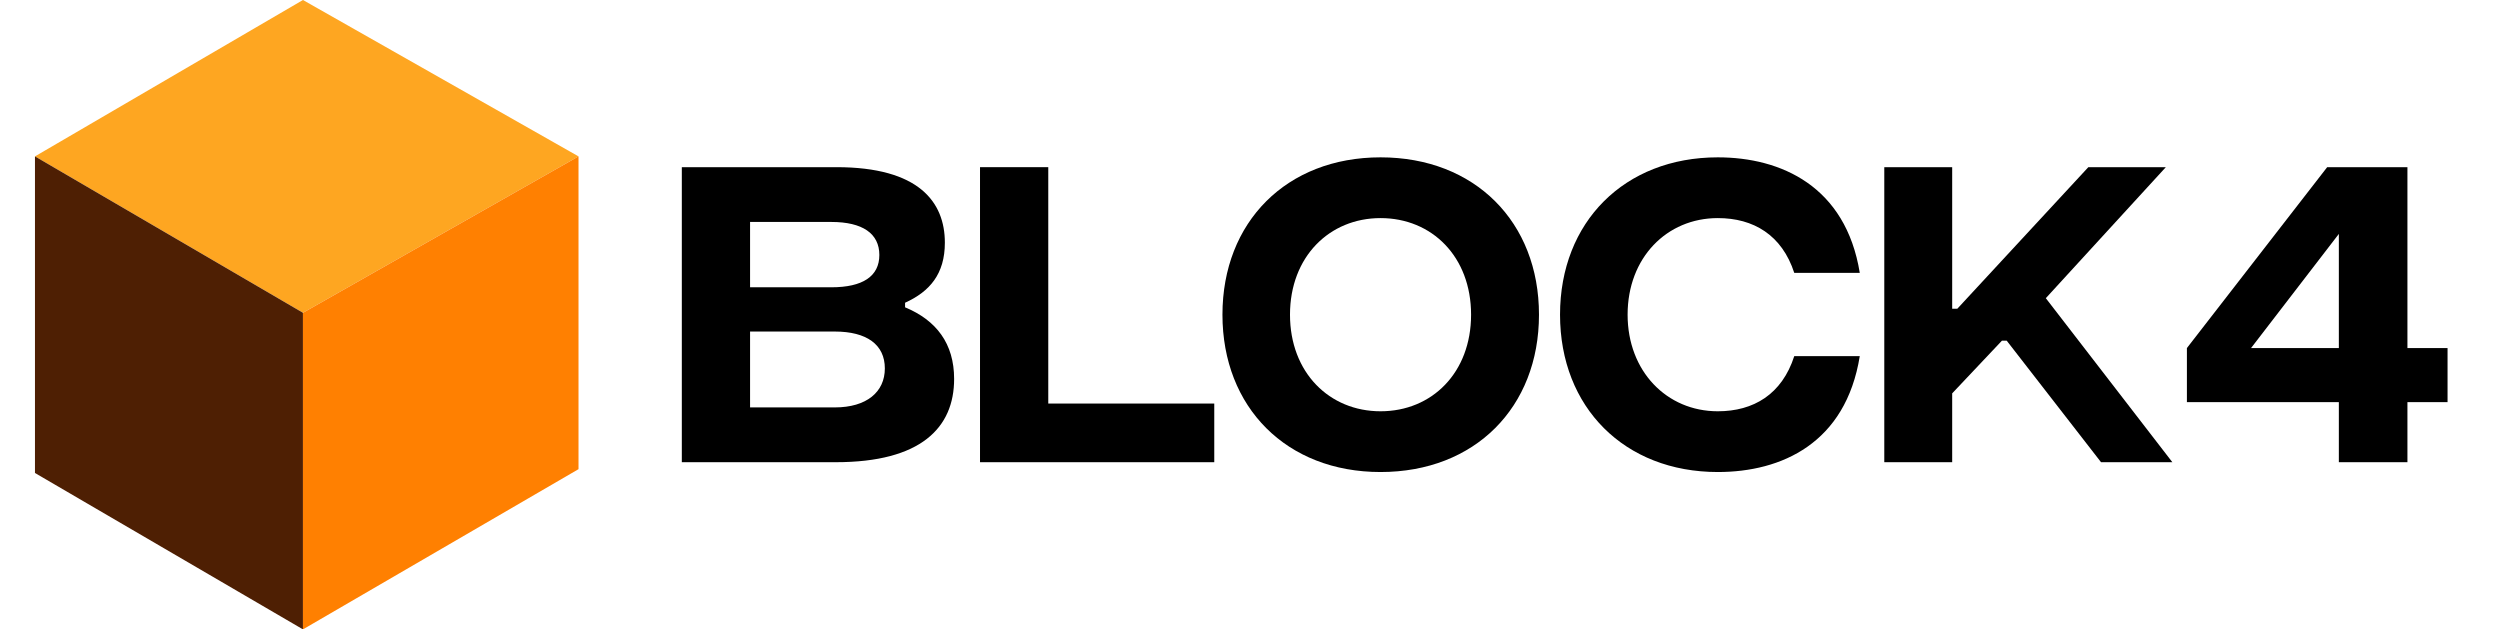 <svg width="143" height="36" viewBox="0 0 143 36" fill="none" xmlns="http://www.w3.org/2000/svg">
<g id="Dropbox_logo_2017 1">
<g id="logo">
<g id="Block4">
<path d="M51.77 17.578C53.556 18.321 54.576 19.647 54.576 21.676C54.576 24.469 52.673 26.438 47.808 26.438H39V9.562H47.847C52.555 9.562 54.046 11.551 54.046 13.882C54.046 15.67 53.183 16.674 51.77 17.317V17.578ZM47.553 12.696H42.904V16.433H47.553C49.338 16.433 50.299 15.81 50.299 14.585C50.299 13.359 49.338 12.696 47.553 12.696ZM47.749 23.304C49.573 23.304 50.613 22.42 50.613 21.074C50.613 19.708 49.573 18.964 47.749 18.964H42.904V23.304H47.749Z" fill="black"/>
<path d="M56.057 26.438V9.562H59.961V23.083H69.456V26.438H56.057Z" fill="black"/>
<path d="M78.967 27C73.592 27 69.924 23.304 69.924 18C69.924 12.696 73.592 9 78.967 9C84.362 9 88.03 12.696 88.03 18C88.03 23.304 84.362 27 78.967 27ZM78.967 23.525C81.91 23.525 84.146 21.315 84.146 18C84.146 14.685 81.91 12.475 78.967 12.475C76.044 12.475 73.788 14.685 73.788 18C73.788 21.315 76.044 23.525 78.967 23.525Z" fill="black"/>
<path d="M98.258 27C92.922 27 89.234 23.304 89.234 18C89.234 12.696 92.922 9 98.258 9C101.867 9 105.575 10.647 106.379 15.609H102.632C101.926 13.44 100.298 12.475 98.258 12.475C95.335 12.475 93.099 14.745 93.099 18C93.099 21.234 95.335 23.525 98.258 23.525C100.298 23.525 101.926 22.56 102.632 20.37H106.379C105.575 25.353 101.906 27 98.258 27Z" fill="black"/>
<path d="M124.259 26.438H120.179L114.784 19.487H114.51L111.665 22.5V26.438H107.781V9.562H111.665V17.659H111.959L119.453 9.562H123.886L117.021 17.056L124.259 26.438Z" fill="black"/>
<path d="M137.705 19.909H140V23.002H137.705V26.438H133.782V23.002H125.091V19.909L133.115 9.562H137.705V19.909ZM128.76 19.909H133.782V13.38L128.76 19.909Z" fill="black"/>
</g>
<g id="cube">
<path d="M17.329 17.891L2 8.945L17.329 0L33.091 8.945L17.329 17.891Z" fill="#FEA621"/>
<path d="M17.329 36L2 27.055V8.945L17.329 17.891V36Z" fill="#4E1F03"/>
<path d="M17.329 36V17.891L33.091 8.945V26.836L17.329 36Z" fill="#FF8001"/>
</g>
</g>
</g>
</svg>
